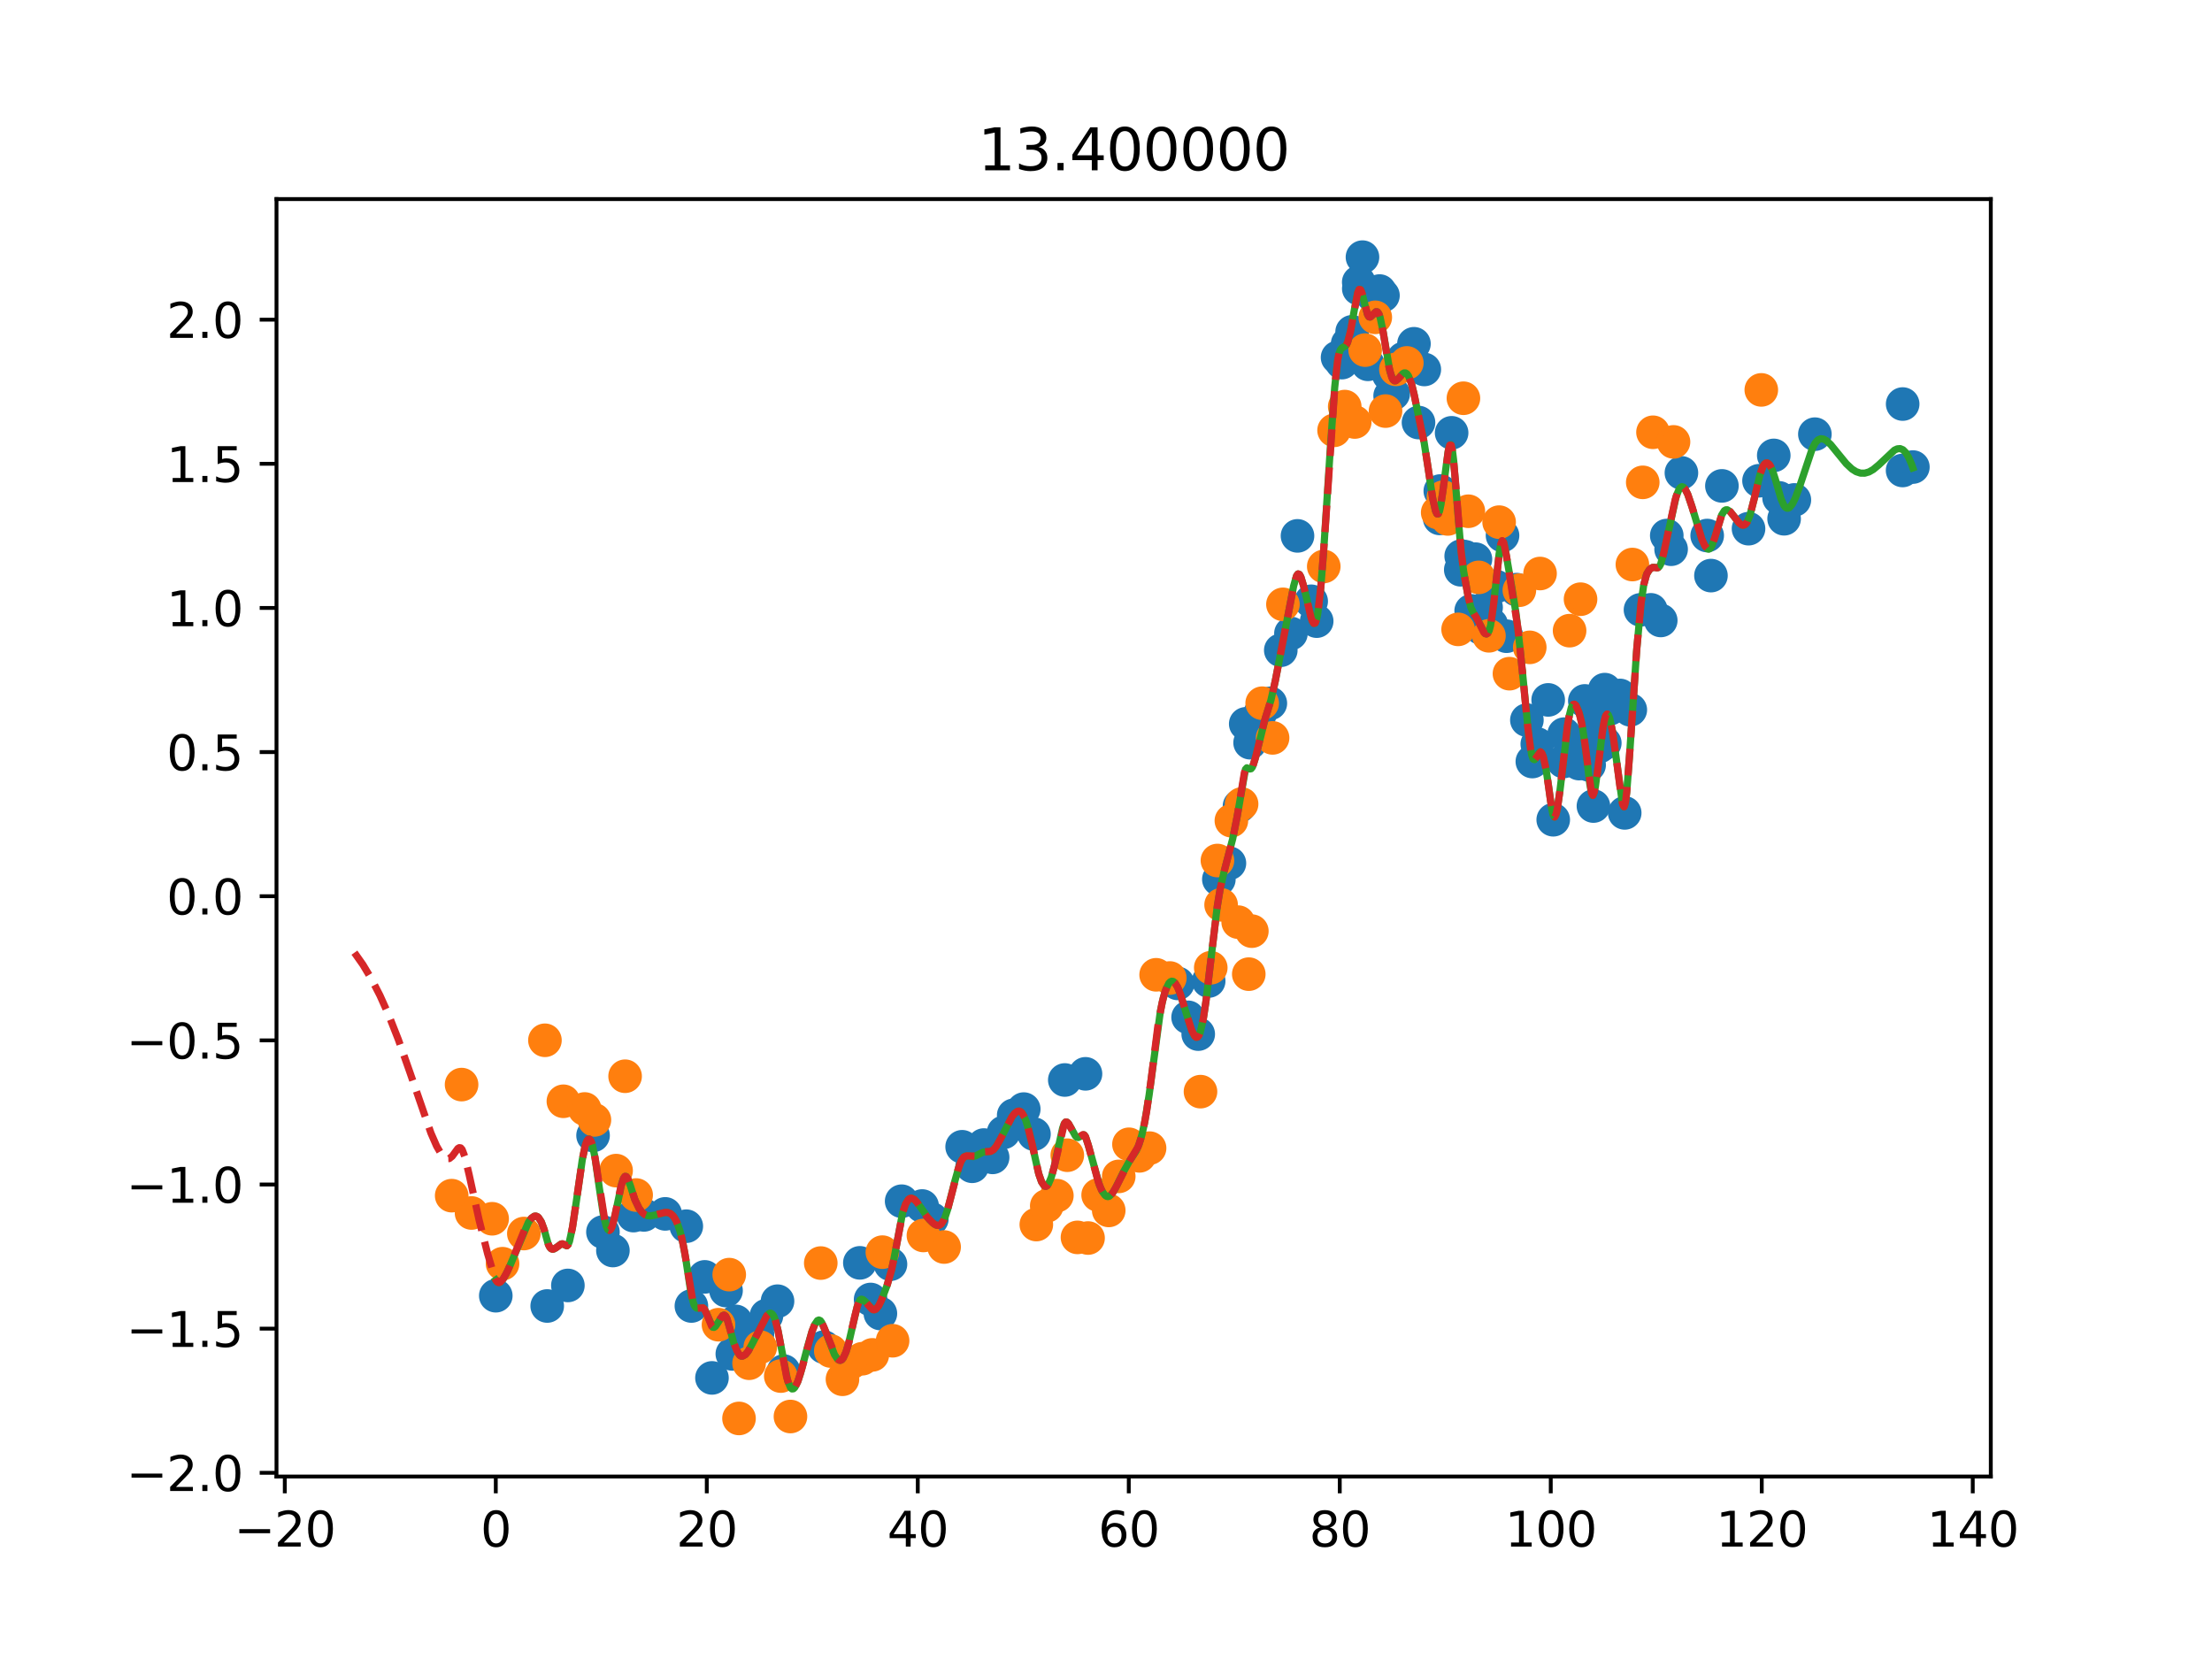 <?xml version="1.0" encoding="utf-8" standalone="no"?>
<!DOCTYPE svg PUBLIC "-//W3C//DTD SVG 1.1//EN"
  "http://www.w3.org/Graphics/SVG/1.1/DTD/svg11.dtd">
<svg height="345.6pt" version="1.1" viewBox="0 0 460.8 345.6" width="460.8pt" xmlns="http://www.w3.org/2000/svg" xmlns:xlink="http://www.w3.org/1999/xlink">
 <defs>
  <style type="text/css">*{stroke-linecap:butt;stroke-linejoin:round;}</style>
 </defs>
 <g id="figure_1">
  <g id="patch_1">
   <path d="M 0 345.6 
L 460.8 345.6 
L 460.8 0 
L 0 0 
z
" style="fill:#ffffff;"/>
  </g>
  <g id="axes_1">
   <g id="patch_2">
    <path d="M 57.6 307.584 
L 414.72 307.584 
L 414.72 41.472 
L 57.6 41.472 
z
" style="fill:#ffffff;"/>
   </g>
   <g id="matplotlib.axis_1">
    <g id="xtick_1">
     <g id="line2d_1">
      <defs>
       <path d="M 0 0 
L 0 3.5 
" id="m0709a2ff31" style="stroke:#000000;stroke-width:0.8;"/>
      </defs>
      <g>
       <use style="stroke:#000000;stroke-width:0.8;" x="59.328" xlink:href="#m0709a2ff31" y="307.584"/>
      </g>
     </g>
     <g id="text_1">
      <!-- −20 -->
      <g transform="translate(48.776 322.182)scale(0.1 -0.1)">
       <defs>
        <path d="M 678 2272 
L 4684 2272 
L 4684 1741 
L 678 1741 
L 678 2272 
z
" id="DejaVuSans-2212" transform="scale(0.016)"/>
        <path d="M 1228 531 
L 3431 531 
L 3431 0 
L 469 0 
L 469 531 
Q 828 903 1448 1529 
Q 2069 2156 2228 2338 
Q 2531 2678 2651 2914 
Q 2772 3150 2772 3378 
Q 2772 3750 2511 3984 
Q 2250 4219 1831 4219 
Q 1534 4219 1204 4116 
Q 875 4013 500 3803 
L 500 4441 
Q 881 4594 1212 4672 
Q 1544 4750 1819 4750 
Q 2544 4750 2975 4387 
Q 3406 4025 3406 3419 
Q 3406 3131 3298 2873 
Q 3191 2616 2906 2266 
Q 2828 2175 2409 1742 
Q 1991 1309 1228 531 
z
" id="DejaVuSans-32" transform="scale(0.016)"/>
        <path d="M 2034 4250 
Q 1547 4250 1301 3770 
Q 1056 3291 1056 2328 
Q 1056 1369 1301 889 
Q 1547 409 2034 409 
Q 2525 409 2770 889 
Q 3016 1369 3016 2328 
Q 3016 3291 2770 3770 
Q 2525 4250 2034 4250 
z
M 2034 4750 
Q 2819 4750 3233 4129 
Q 3647 3509 3647 2328 
Q 3647 1150 3233 529 
Q 2819 -91 2034 -91 
Q 1250 -91 836 529 
Q 422 1150 422 2328 
Q 422 3509 836 4129 
Q 1250 4750 2034 4750 
z
" id="DejaVuSans-30" transform="scale(0.016)"/>
       </defs>
       <use xlink:href="#DejaVuSans-2212"/>
       <use x="83.789" xlink:href="#DejaVuSans-32"/>
       <use x="147.412" xlink:href="#DejaVuSans-30"/>
      </g>
     </g>
    </g>
    <g id="xtick_2">
     <g id="line2d_2">
      <g>
       <use style="stroke:#000000;stroke-width:0.8;" x="103.282" xlink:href="#m0709a2ff31" y="307.584"/>
      </g>
     </g>
     <g id="text_2">
      <!-- 0 -->
      <g transform="translate(100.101 322.182)scale(0.1 -0.1)">
       <use xlink:href="#DejaVuSans-30"/>
      </g>
     </g>
    </g>
    <g id="xtick_3">
     <g id="line2d_3">
      <g>
       <use style="stroke:#000000;stroke-width:0.8;" x="147.236" xlink:href="#m0709a2ff31" y="307.584"/>
      </g>
     </g>
     <g id="text_3">
      <!-- 20 -->
      <g transform="translate(140.874 322.182)scale(0.1 -0.1)">
       <use xlink:href="#DejaVuSans-32"/>
       <use x="63.623" xlink:href="#DejaVuSans-30"/>
      </g>
     </g>
    </g>
    <g id="xtick_4">
     <g id="line2d_4">
      <g>
       <use style="stroke:#000000;stroke-width:0.8;" x="191.19" xlink:href="#m0709a2ff31" y="307.584"/>
      </g>
     </g>
     <g id="text_4">
      <!-- 40 -->
      <g transform="translate(184.828 322.182)scale(0.1 -0.1)">
       <defs>
        <path d="M 2419 4116 
L 825 1625 
L 2419 1625 
L 2419 4116 
z
M 2253 4666 
L 3047 4666 
L 3047 1625 
L 3713 1625 
L 3713 1100 
L 3047 1100 
L 3047 0 
L 2419 0 
L 2419 1100 
L 313 1100 
L 313 1709 
L 2253 4666 
z
" id="DejaVuSans-34" transform="scale(0.016)"/>
       </defs>
       <use xlink:href="#DejaVuSans-34"/>
       <use x="63.623" xlink:href="#DejaVuSans-30"/>
      </g>
     </g>
    </g>
    <g id="xtick_5">
     <g id="line2d_5">
      <g>
       <use style="stroke:#000000;stroke-width:0.8;" x="235.144" xlink:href="#m0709a2ff31" y="307.584"/>
      </g>
     </g>
     <g id="text_5">
      <!-- 60 -->
      <g transform="translate(228.782 322.182)scale(0.1 -0.1)">
       <defs>
        <path d="M 2113 2584 
Q 1688 2584 1439 2293 
Q 1191 2003 1191 1497 
Q 1191 994 1439 701 
Q 1688 409 2113 409 
Q 2538 409 2786 701 
Q 3034 994 3034 1497 
Q 3034 2003 2786 2293 
Q 2538 2584 2113 2584 
z
M 3366 4563 
L 3366 3988 
Q 3128 4100 2886 4159 
Q 2644 4219 2406 4219 
Q 1781 4219 1451 3797 
Q 1122 3375 1075 2522 
Q 1259 2794 1537 2939 
Q 1816 3084 2150 3084 
Q 2853 3084 3261 2657 
Q 3669 2231 3669 1497 
Q 3669 778 3244 343 
Q 2819 -91 2113 -91 
Q 1303 -91 875 529 
Q 447 1150 447 2328 
Q 447 3434 972 4092 
Q 1497 4750 2381 4750 
Q 2619 4750 2861 4703 
Q 3103 4656 3366 4563 
z
" id="DejaVuSans-36" transform="scale(0.016)"/>
       </defs>
       <use xlink:href="#DejaVuSans-36"/>
       <use x="63.623" xlink:href="#DejaVuSans-30"/>
      </g>
     </g>
    </g>
    <g id="xtick_6">
     <g id="line2d_6">
      <g>
       <use style="stroke:#000000;stroke-width:0.8;" x="279.098" xlink:href="#m0709a2ff31" y="307.584"/>
      </g>
     </g>
     <g id="text_6">
      <!-- 80 -->
      <g transform="translate(272.736 322.182)scale(0.1 -0.1)">
       <defs>
        <path d="M 2034 2216 
Q 1584 2216 1326 1975 
Q 1069 1734 1069 1313 
Q 1069 891 1326 650 
Q 1584 409 2034 409 
Q 2484 409 2743 651 
Q 3003 894 3003 1313 
Q 3003 1734 2745 1975 
Q 2488 2216 2034 2216 
z
M 1403 2484 
Q 997 2584 770 2862 
Q 544 3141 544 3541 
Q 544 4100 942 4425 
Q 1341 4750 2034 4750 
Q 2731 4750 3128 4425 
Q 3525 4100 3525 3541 
Q 3525 3141 3298 2862 
Q 3072 2584 2669 2484 
Q 3125 2378 3379 2068 
Q 3634 1759 3634 1313 
Q 3634 634 3220 271 
Q 2806 -91 2034 -91 
Q 1263 -91 848 271 
Q 434 634 434 1313 
Q 434 1759 690 2068 
Q 947 2378 1403 2484 
z
M 1172 3481 
Q 1172 3119 1398 2916 
Q 1625 2713 2034 2713 
Q 2441 2713 2670 2916 
Q 2900 3119 2900 3481 
Q 2900 3844 2670 4047 
Q 2441 4250 2034 4250 
Q 1625 4250 1398 4047 
Q 1172 3844 1172 3481 
z
" id="DejaVuSans-38" transform="scale(0.016)"/>
       </defs>
       <use xlink:href="#DejaVuSans-38"/>
       <use x="63.623" xlink:href="#DejaVuSans-30"/>
      </g>
     </g>
    </g>
    <g id="xtick_7">
     <g id="line2d_7">
      <g>
       <use style="stroke:#000000;stroke-width:0.8;" x="323.052" xlink:href="#m0709a2ff31" y="307.584"/>
      </g>
     </g>
     <g id="text_7">
      <!-- 100 -->
      <g transform="translate(313.509 322.182)scale(0.1 -0.1)">
       <defs>
        <path d="M 794 531 
L 1825 531 
L 1825 4091 
L 703 3866 
L 703 4441 
L 1819 4666 
L 2450 4666 
L 2450 531 
L 3481 531 
L 3481 0 
L 794 0 
L 794 531 
z
" id="DejaVuSans-31" transform="scale(0.016)"/>
       </defs>
       <use xlink:href="#DejaVuSans-31"/>
       <use x="63.623" xlink:href="#DejaVuSans-30"/>
       <use x="127.246" xlink:href="#DejaVuSans-30"/>
      </g>
     </g>
    </g>
    <g id="xtick_8">
     <g id="line2d_8">
      <g>
       <use style="stroke:#000000;stroke-width:0.8;" x="367.006" xlink:href="#m0709a2ff31" y="307.584"/>
      </g>
     </g>
     <g id="text_8">
      <!-- 120 -->
      <g transform="translate(357.463 322.182)scale(0.1 -0.1)">
       <use xlink:href="#DejaVuSans-31"/>
       <use x="63.623" xlink:href="#DejaVuSans-32"/>
       <use x="127.246" xlink:href="#DejaVuSans-30"/>
      </g>
     </g>
    </g>
    <g id="xtick_9">
     <g id="line2d_9">
      <g>
       <use style="stroke:#000000;stroke-width:0.8;" x="410.96" xlink:href="#m0709a2ff31" y="307.584"/>
      </g>
     </g>
     <g id="text_9">
      <!-- 140 -->
      <g transform="translate(401.417 322.182)scale(0.1 -0.1)">
       <use xlink:href="#DejaVuSans-31"/>
       <use x="63.623" xlink:href="#DejaVuSans-34"/>
       <use x="127.246" xlink:href="#DejaVuSans-30"/>
      </g>
     </g>
    </g>
   </g>
   <g id="matplotlib.axis_2">
    <g id="ytick_1">
     <g id="line2d_10">
      <defs>
       <path d="M 0 0 
L -3.5 0 
" id="mdc9ba83804" style="stroke:#000000;stroke-width:0.8;"/>
      </defs>
      <g>
       <use style="stroke:#000000;stroke-width:0.8;" x="57.6" xlink:href="#mdc9ba83804" y="306.81"/>
      </g>
     </g>
     <g id="text_10">
      <!-- −2.0 -->
      <g transform="translate(26.317 310.609)scale(0.1 -0.1)">
       <defs>
        <path d="M 684 794 
L 1344 794 
L 1344 0 
L 684 0 
L 684 794 
z
" id="DejaVuSans-2e" transform="scale(0.016)"/>
       </defs>
       <use xlink:href="#DejaVuSans-2212"/>
       <use x="83.789" xlink:href="#DejaVuSans-32"/>
       <use x="147.412" xlink:href="#DejaVuSans-2e"/>
       <use x="179.199" xlink:href="#DejaVuSans-30"/>
      </g>
     </g>
    </g>
    <g id="ytick_2">
     <g id="line2d_11">
      <g>
       <use style="stroke:#000000;stroke-width:0.8;" x="57.6" xlink:href="#mdc9ba83804" y="276.782"/>
      </g>
     </g>
     <g id="text_11">
      <!-- −1.5 -->
      <g transform="translate(26.317 280.581)scale(0.1 -0.1)">
       <defs>
        <path d="M 691 4666 
L 3169 4666 
L 3169 4134 
L 1269 4134 
L 1269 2991 
Q 1406 3038 1543 3061 
Q 1681 3084 1819 3084 
Q 2600 3084 3056 2656 
Q 3513 2228 3513 1497 
Q 3513 744 3044 326 
Q 2575 -91 1722 -91 
Q 1428 -91 1123 -41 
Q 819 9 494 109 
L 494 744 
Q 775 591 1075 516 
Q 1375 441 1709 441 
Q 2250 441 2565 725 
Q 2881 1009 2881 1497 
Q 2881 1984 2565 2268 
Q 2250 2553 1709 2553 
Q 1456 2553 1204 2497 
Q 953 2441 691 2322 
L 691 4666 
z
" id="DejaVuSans-35" transform="scale(0.016)"/>
       </defs>
       <use xlink:href="#DejaVuSans-2212"/>
       <use x="83.789" xlink:href="#DejaVuSans-31"/>
       <use x="147.412" xlink:href="#DejaVuSans-2e"/>
       <use x="179.199" xlink:href="#DejaVuSans-35"/>
      </g>
     </g>
    </g>
    <g id="ytick_3">
     <g id="line2d_12">
      <g>
       <use style="stroke:#000000;stroke-width:0.8;" x="57.6" xlink:href="#mdc9ba83804" y="246.755"/>
      </g>
     </g>
     <g id="text_12">
      <!-- −1.0 -->
      <g transform="translate(26.317 250.554)scale(0.1 -0.1)">
       <use xlink:href="#DejaVuSans-2212"/>
       <use x="83.789" xlink:href="#DejaVuSans-31"/>
       <use x="147.412" xlink:href="#DejaVuSans-2e"/>
       <use x="179.199" xlink:href="#DejaVuSans-30"/>
      </g>
     </g>
    </g>
    <g id="ytick_4">
     <g id="line2d_13">
      <g>
       <use style="stroke:#000000;stroke-width:0.8;" x="57.6" xlink:href="#mdc9ba83804" y="216.727"/>
      </g>
     </g>
     <g id="text_13">
      <!-- −0.5 -->
      <g transform="translate(26.317 220.526)scale(0.1 -0.1)">
       <use xlink:href="#DejaVuSans-2212"/>
       <use x="83.789" xlink:href="#DejaVuSans-30"/>
       <use x="147.412" xlink:href="#DejaVuSans-2e"/>
       <use x="179.199" xlink:href="#DejaVuSans-35"/>
      </g>
     </g>
    </g>
    <g id="ytick_5">
     <g id="line2d_14">
      <g>
       <use style="stroke:#000000;stroke-width:0.8;" x="57.6" xlink:href="#mdc9ba83804" y="186.7"/>
      </g>
     </g>
     <g id="text_14">
      <!-- 0.0 -->
      <g transform="translate(34.697 190.499)scale(0.1 -0.1)">
       <use xlink:href="#DejaVuSans-30"/>
       <use x="63.623" xlink:href="#DejaVuSans-2e"/>
       <use x="95.41" xlink:href="#DejaVuSans-30"/>
      </g>
     </g>
    </g>
    <g id="ytick_6">
     <g id="line2d_15">
      <g>
       <use style="stroke:#000000;stroke-width:0.8;" x="57.6" xlink:href="#mdc9ba83804" y="156.672"/>
      </g>
     </g>
     <g id="text_15">
      <!-- 0.5 -->
      <g transform="translate(34.697 160.472)scale(0.1 -0.1)">
       <use xlink:href="#DejaVuSans-30"/>
       <use x="63.623" xlink:href="#DejaVuSans-2e"/>
       <use x="95.41" xlink:href="#DejaVuSans-35"/>
      </g>
     </g>
    </g>
    <g id="ytick_7">
     <g id="line2d_16">
      <g>
       <use style="stroke:#000000;stroke-width:0.8;" x="57.6" xlink:href="#mdc9ba83804" y="126.645"/>
      </g>
     </g>
     <g id="text_16">
      <!-- 1.0 -->
      <g transform="translate(34.697 130.444)scale(0.1 -0.1)">
       <use xlink:href="#DejaVuSans-31"/>
       <use x="63.623" xlink:href="#DejaVuSans-2e"/>
       <use x="95.41" xlink:href="#DejaVuSans-30"/>
      </g>
     </g>
    </g>
    <g id="ytick_8">
     <g id="line2d_17">
      <g>
       <use style="stroke:#000000;stroke-width:0.8;" x="57.6" xlink:href="#mdc9ba83804" y="96.617"/>
      </g>
     </g>
     <g id="text_17">
      <!-- 1.5 -->
      <g transform="translate(34.697 100.417)scale(0.1 -0.1)">
       <use xlink:href="#DejaVuSans-31"/>
       <use x="63.623" xlink:href="#DejaVuSans-2e"/>
       <use x="95.41" xlink:href="#DejaVuSans-35"/>
      </g>
     </g>
    </g>
    <g id="ytick_9">
     <g id="line2d_18">
      <g>
       <use style="stroke:#000000;stroke-width:0.8;" x="57.6" xlink:href="#mdc9ba83804" y="66.59"/>
      </g>
     </g>
     <g id="text_18">
      <!-- 2.0 -->
      <g transform="translate(34.697 70.389)scale(0.1 -0.1)">
       <use xlink:href="#DejaVuSans-32"/>
       <use x="63.623" xlink:href="#DejaVuSans-2e"/>
       <use x="95.41" xlink:href="#DejaVuSans-30"/>
      </g>
     </g>
    </g>
   </g>
   <g id="line2d_19">
    <defs>
     <path d="M 0 3 
C 0.796 3 1.559 2.684 2.121 2.121 
C 2.684 1.559 3 0.796 3 0 
C 3 -0.796 2.684 -1.559 2.121 -2.121 
C 1.559 -2.684 0.796 -3 0 -3 
C -0.796 -3 -1.559 -2.684 -2.121 -2.121 
C -2.684 -1.559 -3 -0.796 -3 0 
C -3 0.796 -2.684 1.559 -2.121 2.121 
C -1.559 2.684 -0.796 3 0 3 
z
" id="m50508bbd1e" style="stroke:#1f77b4;"/>
    </defs>
    <g clip-path="url(#p29d67100c2)">
     <use style="fill:#1f77b4;stroke:#1f77b4;" x="103.282" xlink:href="#m50508bbd1e" y="269.922"/>
     <use style="fill:#1f77b4;stroke:#1f77b4;" x="113.994" xlink:href="#m50508bbd1e" y="272.062"/>
     <use style="fill:#1f77b4;stroke:#1f77b4;" x="118.3" xlink:href="#m50508bbd1e" y="267.782"/>
     <use style="fill:#1f77b4;stroke:#1f77b4;" x="123.545" xlink:href="#m50508bbd1e" y="236.538"/>
     <use style="fill:#1f77b4;stroke:#1f77b4;" x="125.604" xlink:href="#m50508bbd1e" y="256.654"/>
     <use style="fill:#1f77b4;stroke:#1f77b4;" x="127.68" xlink:href="#m50508bbd1e" y="260.506"/>
     <use style="fill:#1f77b4;stroke:#1f77b4;" x="131.969" xlink:href="#m50508bbd1e" y="253.23"/>
     <use style="fill:#1f77b4;stroke:#1f77b4;" x="134.139" xlink:href="#m50508bbd1e" y="253.087"/>
     <use style="fill:#1f77b4;stroke:#1f77b4;" x="138.576" xlink:href="#m50508bbd1e" y="252.873"/>
     <use style="fill:#1f77b4;stroke:#1f77b4;" x="142.968" xlink:href="#m50508bbd1e" y="255.441"/>
     <use style="fill:#1f77b4;stroke:#1f77b4;" x="144.031" xlink:href="#m50508bbd1e" y="272.062"/>
     <use style="fill:#1f77b4;stroke:#1f77b4;" x="146.814" xlink:href="#m50508bbd1e" y="265.998"/>
     <use style="fill:#1f77b4;stroke:#1f77b4;" x="148.316" xlink:href="#m50508bbd1e" y="287.042"/>
     <use style="fill:#1f77b4;stroke:#1f77b4;" x="151.247" xlink:href="#m50508bbd1e" y="268.852"/>
     <use style="fill:#1f77b4;stroke:#1f77b4;" x="152.558" xlink:href="#m50508bbd1e" y="282.048"/>
     <use style="fill:#1f77b4;stroke:#1f77b4;" x="153.278" xlink:href="#m50508bbd1e" y="275.272"/>
     <use style="fill:#1f77b4;stroke:#1f77b4;" x="154.679" xlink:href="#m50508bbd1e" y="282.048"/>
     <use style="fill:#1f77b4;stroke:#1f77b4;" x="156.864" xlink:href="#m50508bbd1e" y="279.195"/>
     <use style="fill:#1f77b4;stroke:#1f77b4;" x="157.792" xlink:href="#m50508bbd1e" y="277.84"/>
     <use style="fill:#1f77b4;stroke:#1f77b4;" x="159.671" xlink:href="#m50508bbd1e" y="274.059"/>
     <use style="fill:#1f77b4;stroke:#1f77b4;" x="161.972" xlink:href="#m50508bbd1e" y="271.063"/>
     <use style="fill:#1f77b4;stroke:#1f77b4;" x="163.249" xlink:href="#m50508bbd1e" y="285.615"/>
     <use style="fill:#1f77b4;stroke:#1f77b4;" x="171.647" xlink:href="#m50508bbd1e" y="280.622"/>
     <use style="fill:#1f77b4;stroke:#1f77b4;" x="179.124" xlink:href="#m50508bbd1e" y="263.074"/>
     <use style="fill:#1f77b4;stroke:#1f77b4;" x="181.363" xlink:href="#m50508bbd1e" y="270.706"/>
     <use style="fill:#1f77b4;stroke:#1f77b4;" x="183.4" xlink:href="#m50508bbd1e" y="273.631"/>
     <use style="fill:#1f77b4;stroke:#1f77b4;" x="185.502" xlink:href="#m50508bbd1e" y="263.359"/>
     <use style="fill:#1f77b4;stroke:#1f77b4;" x="187.829" xlink:href="#m50508bbd1e" y="250.234"/>
     <use style="fill:#1f77b4;stroke:#1f77b4;" x="192.099" xlink:href="#m50508bbd1e" y="251.232"/>
     <use style="fill:#1f77b4;stroke:#1f77b4;" x="194.117" xlink:href="#m50508bbd1e" y="253.943"/>
     <use style="fill:#1f77b4;stroke:#1f77b4;" x="200.43" xlink:href="#m50508bbd1e" y="238.892"/>
     <use style="fill:#1f77b4;stroke:#1f77b4;" x="202.519" xlink:href="#m50508bbd1e" y="242.958"/>
     <use style="fill:#1f77b4;stroke:#1f77b4;" x="204.951" xlink:href="#m50508bbd1e" y="238.535"/>
     <use style="fill:#1f77b4;stroke:#1f77b4;" x="206.781" xlink:href="#m50508bbd1e" y="241.103"/>
     <use style="fill:#1f77b4;stroke:#1f77b4;" x="209.071" xlink:href="#m50508bbd1e" y="235.896"/>
     <use style="fill:#1f77b4;stroke:#1f77b4;" x="211.173" xlink:href="#m50508bbd1e" y="232.329"/>
     <use style="fill:#1f77b4;stroke:#1f77b4;" x="213.266" xlink:href="#m50508bbd1e" y="231.045"/>
     <use style="fill:#1f77b4;stroke:#1f77b4;" x="215.393" xlink:href="#m50508bbd1e" y="236.252"/>
     <use style="fill:#1f77b4;stroke:#1f77b4;" x="221.816" xlink:href="#m50508bbd1e" y="224.982"/>
     <use style="fill:#1f77b4;stroke:#1f77b4;" x="226.127" xlink:href="#m50508bbd1e" y="223.698"/>
     <use style="fill:#1f77b4;stroke:#1f77b4;" x="245.336" xlink:href="#m50508bbd1e" y="204.866"/>
     <use style="fill:#1f77b4;stroke:#1f77b4;" x="247.504" xlink:href="#m50508bbd1e" y="211.928"/>
     <use style="fill:#1f77b4;stroke:#1f77b4;" x="249.612" xlink:href="#m50508bbd1e" y="215.423"/>
     <use style="fill:#1f77b4;stroke:#1f77b4;" x="251.789" xlink:href="#m50508bbd1e" y="204.366"/>
     <use style="fill:#1f77b4;stroke:#1f77b4;" x="253.91" xlink:href="#m50508bbd1e" y="183.18"/>
     <use style="fill:#1f77b4;stroke:#1f77b4;" x="256.11" xlink:href="#m50508bbd1e" y="179.828"/>
     <use style="fill:#1f77b4;stroke:#1f77b4;" x="258.214" xlink:href="#m50508bbd1e" y="167.915"/>
     <use style="fill:#1f77b4;stroke:#1f77b4;" x="259.508" xlink:href="#m50508bbd1e" y="150.795"/>
     <use style="fill:#1f77b4;stroke:#1f77b4;" x="260.418" xlink:href="#m50508bbd1e" y="154.718"/>
     <use style="fill:#1f77b4;stroke:#1f77b4;" x="262.503" xlink:href="#m50508bbd1e" y="148.655"/>
     <use style="fill:#1f77b4;stroke:#1f77b4;" x="264.635" xlink:href="#m50508bbd1e" y="146.515"/>
     <use style="fill:#1f77b4;stroke:#1f77b4;" x="266.811" xlink:href="#m50508bbd1e" y="135.459"/>
     <use style="fill:#1f77b4;stroke:#1f77b4;" x="268.926" xlink:href="#m50508bbd1e" y="131.963"/>
     <use style="fill:#1f77b4;stroke:#1f77b4;" x="270.293" xlink:href="#m50508bbd1e" y="111.633"/>
     <use style="fill:#1f77b4;stroke:#1f77b4;" x="273.142" xlink:href="#m50508bbd1e" y="125.258"/>
     <use style="fill:#1f77b4;stroke:#1f77b4;" x="274.291" xlink:href="#m50508bbd1e" y="129.395"/>
     <use style="fill:#1f77b4;stroke:#1f77b4;" x="278.64" xlink:href="#m50508bbd1e" y="74.469"/>
     <use style="fill:#1f77b4;stroke:#1f77b4;" x="279.535" xlink:href="#m50508bbd1e" y="75.539"/>
     <use style="fill:#1f77b4;stroke:#1f77b4;" x="280.739" xlink:href="#m50508bbd1e" y="71.615"/>
     <use style="fill:#1f77b4;stroke:#1f77b4;" x="281.673" xlink:href="#m50508bbd1e" y="69.119"/>
     <use style="fill:#1f77b4;stroke:#1f77b4;" x="283.053" xlink:href="#m50508bbd1e" y="58.775"/>
     <use style="fill:#1f77b4;stroke:#1f77b4;" x="283.062" xlink:href="#m50508bbd1e" y="60.131"/>
     <use style="fill:#1f77b4;stroke:#1f77b4;" x="283.829" xlink:href="#m50508bbd1e" y="53.568"/>
     <use style="fill:#1f77b4;stroke:#1f77b4;" x="284.96" xlink:href="#m50508bbd1e" y="75.895"/>
     <use style="fill:#1f77b4;stroke:#1f77b4;" x="285.969" xlink:href="#m50508bbd1e" y="61.557"/>
     <use style="fill:#1f77b4;stroke:#1f77b4;" x="287.231" xlink:href="#m50508bbd1e" y="60.915"/>
     <use style="fill:#1f77b4;stroke:#1f77b4;" x="287.389" xlink:href="#m50508bbd1e" y="60.63"/>
     <use style="fill:#1f77b4;stroke:#1f77b4;" x="288.096" xlink:href="#m50508bbd1e" y="61.557"/>
     <use style="fill:#1f77b4;stroke:#1f77b4;" x="289.309" xlink:href="#m50508bbd1e" y="78.035"/>
     <use style="fill:#1f77b4;stroke:#1f77b4;" x="289.592" xlink:href="#m50508bbd1e" y="82.458"/>
     <use style="fill:#1f77b4;stroke:#1f77b4;" x="290.232" xlink:href="#m50508bbd1e" y="82.03"/>
     <use style="fill:#1f77b4;stroke:#1f77b4;" x="292.383" xlink:href="#m50508bbd1e" y="74.683"/>
     <use style="fill:#1f77b4;stroke:#1f77b4;" x="294.552" xlink:href="#m50508bbd1e" y="71.615"/>
     <use style="fill:#1f77b4;stroke:#1f77b4;" x="295.501" xlink:href="#m50508bbd1e" y="88.022"/>
     <use style="fill:#1f77b4;stroke:#1f77b4;" x="296.709" xlink:href="#m50508bbd1e" y="76.965"/>
     <use style="fill:#1f77b4;stroke:#1f77b4;" x="299.914" xlink:href="#m50508bbd1e" y="107.995"/>
     <use style="fill:#1f77b4;stroke:#1f77b4;" x="300.043" xlink:href="#m50508bbd1e" y="102.289"/>
     <use style="fill:#1f77b4;stroke:#1f77b4;" x="302.399" xlink:href="#m50508bbd1e" y="90.162"/>
     <use style="fill:#1f77b4;stroke:#1f77b4;" x="304.306" xlink:href="#m50508bbd1e" y="118.695"/>
     <use style="fill:#1f77b4;stroke:#1f77b4;" x="304.392" xlink:href="#m50508bbd1e" y="115.842"/>
     <use style="fill:#1f77b4;stroke:#1f77b4;" x="305.212" xlink:href="#m50508bbd1e" y="115.985"/>
     <use style="fill:#1f77b4;stroke:#1f77b4;" x="306.47" xlink:href="#m50508bbd1e" y="127.255"/>
     <use style="fill:#1f77b4;stroke:#1f77b4;" x="307.363" xlink:href="#m50508bbd1e" y="116.484"/>
     <use style="fill:#1f77b4;stroke:#1f77b4;" x="308.505" xlink:href="#m50508bbd1e" y="130.822"/>
     <use style="fill:#1f77b4;stroke:#1f77b4;" x="309.581" xlink:href="#m50508bbd1e" y="126.542"/>
     <use style="fill:#1f77b4;stroke:#1f77b4;" x="310.669" xlink:href="#m50508bbd1e" y="130.109"/>
     <use style="fill:#1f77b4;stroke:#1f77b4;" x="311.661" xlink:href="#m50508bbd1e" y="122.191"/>
     <use style="fill:#1f77b4;stroke:#1f77b4;" x="313.004" xlink:href="#m50508bbd1e" y="111.562"/>
     <use style="fill:#1f77b4;stroke:#1f77b4;" x="313.833" xlink:href="#m50508bbd1e" y="132.534"/>
     <use style="fill:#1f77b4;stroke:#1f77b4;" x="315.946" xlink:href="#m50508bbd1e" y="122.833"/>
     <use style="fill:#1f77b4;stroke:#1f77b4;" x="318.078" xlink:href="#m50508bbd1e" y="150.01"/>
     <use style="fill:#1f77b4;stroke:#1f77b4;" x="319.217" xlink:href="#m50508bbd1e" y="158.642"/>
     <use style="fill:#1f77b4;stroke:#1f77b4;" x="320.246" xlink:href="#m50508bbd1e" y="155.004"/>
     <use style="fill:#1f77b4;stroke:#1f77b4;" x="322.515" xlink:href="#m50508bbd1e" y="145.802"/>
     <use style="fill:#1f77b4;stroke:#1f77b4;" x="323.567" xlink:href="#m50508bbd1e" y="170.768"/>
     <use style="fill:#1f77b4;stroke:#1f77b4;" x="325.688" xlink:href="#m50508bbd1e" y="158.642"/>
     <use style="fill:#1f77b4;stroke:#1f77b4;" x="325.837" xlink:href="#m50508bbd1e" y="152.935"/>
     <use style="fill:#1f77b4;stroke:#1f77b4;" x="328.948" xlink:href="#m50508bbd1e" y="159.07"/>
     <use style="fill:#1f77b4;stroke:#1f77b4;" x="330.15" xlink:href="#m50508bbd1e" y="146.016"/>
     <use style="fill:#1f77b4;stroke:#1f77b4;" x="330.187" xlink:href="#m50508bbd1e" y="155.075"/>
     <use style="fill:#1f77b4;stroke:#1f77b4;" x="331.044" xlink:href="#m50508bbd1e" y="159.355"/>
     <use style="fill:#1f77b4;stroke:#1f77b4;" x="331.943" xlink:href="#m50508bbd1e" y="167.915"/>
     <use style="fill:#1f77b4;stroke:#1f77b4;" x="332.136" xlink:href="#m50508bbd1e" y="152.222"/>
     <use style="fill:#1f77b4;stroke:#1f77b4;" x="333.201" xlink:href="#m50508bbd1e" y="155.503"/>
     <use style="fill:#1f77b4;stroke:#1f77b4;" x="334.3" xlink:href="#m50508bbd1e" y="143.662"/>
     <use style="fill:#1f77b4;stroke:#1f77b4;" x="334.309" xlink:href="#m50508bbd1e" y="154.79"/>
     <use style="fill:#1f77b4;stroke:#1f77b4;" x="335.333" xlink:href="#m50508bbd1e" y="147.656"/>
     <use style="fill:#1f77b4;stroke:#1f77b4;" x="337.477" xlink:href="#m50508bbd1e" y="144.874"/>
     <use style="fill:#1f77b4;stroke:#1f77b4;" x="338.456" xlink:href="#m50508bbd1e" y="169.342"/>
     <use style="fill:#1f77b4;stroke:#1f77b4;" x="339.622" xlink:href="#m50508bbd1e" y="147.87"/>
     <use style="fill:#1f77b4;stroke:#1f77b4;" x="341.745" xlink:href="#m50508bbd1e" y="127.041"/>
     <use style="fill:#1f77b4;stroke:#1f77b4;" x="343.896" xlink:href="#m50508bbd1e" y="127.041"/>
     <use style="fill:#1f77b4;stroke:#1f77b4;" x="345.963" xlink:href="#m50508bbd1e" y="129.253"/>
     <use style="fill:#1f77b4;stroke:#1f77b4;" x="347.219" xlink:href="#m50508bbd1e" y="111.562"/>
     <use style="fill:#1f77b4;stroke:#1f77b4;" x="348.123" xlink:href="#m50508bbd1e" y="114.415"/>
     <use style="fill:#1f77b4;stroke:#1f77b4;" x="350.27" xlink:href="#m50508bbd1e" y="98.508"/>
     <use style="fill:#1f77b4;stroke:#1f77b4;" x="355.639" xlink:href="#m50508bbd1e" y="111.562"/>
     <use style="fill:#1f77b4;stroke:#1f77b4;" x="356.423" xlink:href="#m50508bbd1e" y="119.908"/>
     <use style="fill:#1f77b4;stroke:#1f77b4;" x="358.705" xlink:href="#m50508bbd1e" y="101.219"/>
     <use style="fill:#1f77b4;stroke:#1f77b4;" x="364.251" xlink:href="#m50508bbd1e" y="110.135"/>
     <use style="fill:#1f77b4;stroke:#1f77b4;" x="366.437" xlink:href="#m50508bbd1e" y="100.149"/>
     <use style="fill:#1f77b4;stroke:#1f77b4;" x="369.507" xlink:href="#m50508bbd1e" y="94.87"/>
     <use style="fill:#1f77b4;stroke:#1f77b4;" x="370.614" xlink:href="#m50508bbd1e" y="103.715"/>
     <use style="fill:#1f77b4;stroke:#1f77b4;" x="371.664" xlink:href="#m50508bbd1e" y="108.067"/>
     <use style="fill:#1f77b4;stroke:#1f77b4;" x="373.798" xlink:href="#m50508bbd1e" y="104.143"/>
     <use style="fill:#1f77b4;stroke:#1f77b4;" x="378.072" xlink:href="#m50508bbd1e" y="90.447"/>
     <use style="fill:#1f77b4;stroke:#1f77b4;" x="396.345" xlink:href="#m50508bbd1e" y="98.009"/>
     <use style="fill:#1f77b4;stroke:#1f77b4;" x="396.36" xlink:href="#m50508bbd1e" y="84.17"/>
     <use style="fill:#1f77b4;stroke:#1f77b4;" x="398.487" xlink:href="#m50508bbd1e" y="97.295"/>
    </g>
   </g>
   <g id="line2d_20">
    <defs>
     <path d="M 0 3 
C 0.796 3 1.559 2.684 2.121 2.121 
C 2.684 1.559 3 0.796 3 0 
C 3 -0.796 2.684 -1.559 2.121 -2.121 
C 1.559 -2.684 0.796 -3 0 -3 
C -0.796 -3 -1.559 -2.684 -2.121 -2.121 
C -2.684 -1.559 -3 -0.796 -3 0 
C -3 0.796 -2.684 1.559 -2.121 2.121 
C -1.559 2.684 -0.796 3 0 3 
z
" id="m1a901a548c" style="stroke:#ff7f0e;"/>
    </defs>
    <g clip-path="url(#p29d67100c2)">
     <use style="fill:#ff7f0e;stroke:#ff7f0e;" x="94.096" xlink:href="#m1a901a548c" y="249.077"/>
     <use style="fill:#ff7f0e;stroke:#ff7f0e;" x="96.155" xlink:href="#m1a901a548c" y="225.939"/>
     <use style="fill:#ff7f0e;stroke:#ff7f0e;" x="98.231" xlink:href="#m1a901a548c" y="252.688"/>
     <use style="fill:#ff7f0e;stroke:#ff7f0e;" x="102.52" xlink:href="#m1a901a548c" y="253.892"/>
     <use style="fill:#ff7f0e;stroke:#ff7f0e;" x="104.69" xlink:href="#m1a901a548c" y="263.255"/>
     <use style="fill:#ff7f0e;stroke:#ff7f0e;" x="109.127" xlink:href="#m1a901a548c" y="256.968"/>
     <use style="fill:#ff7f0e;stroke:#ff7f0e;" x="113.519" xlink:href="#m1a901a548c" y="216.71"/>
     <use style="fill:#ff7f0e;stroke:#ff7f0e;" x="117.365" xlink:href="#m1a901a548c" y="229.416"/>
     <use style="fill:#ff7f0e;stroke:#ff7f0e;" x="121.797" xlink:href="#m1a901a548c" y="231.021"/>
     <use style="fill:#ff7f0e;stroke:#ff7f0e;" x="123.828" xlink:href="#m1a901a548c" y="233.295"/>
     <use style="fill:#ff7f0e;stroke:#ff7f0e;" x="128.343" xlink:href="#m1a901a548c" y="243.861"/>
     <use style="fill:#ff7f0e;stroke:#ff7f0e;" x="130.221" xlink:href="#m1a901a548c" y="224.2"/>
     <use style="fill:#ff7f0e;stroke:#ff7f0e;" x="132.522" xlink:href="#m1a901a548c" y="248.944"/>
     <use style="fill:#ff7f0e;stroke:#ff7f0e;" x="149.675" xlink:href="#m1a901a548c" y="275.961"/>
     <use style="fill:#ff7f0e;stroke:#ff7f0e;" x="151.914" xlink:href="#m1a901a548c" y="265.528"/>
     <use style="fill:#ff7f0e;stroke:#ff7f0e;" x="153.951" xlink:href="#m1a901a548c" y="295.488"/>
     <use style="fill:#ff7f0e;stroke:#ff7f0e;" x="156.053" xlink:href="#m1a901a548c" y="283.986"/>
     <use style="fill:#ff7f0e;stroke:#ff7f0e;" x="158.379" xlink:href="#m1a901a548c" y="280.642"/>
     <use style="fill:#ff7f0e;stroke:#ff7f0e;" x="162.649" xlink:href="#m1a901a548c" y="286.661"/>
     <use style="fill:#ff7f0e;stroke:#ff7f0e;" x="164.667" xlink:href="#m1a901a548c" y="295.087"/>
     <use style="fill:#ff7f0e;stroke:#ff7f0e;" x="170.981" xlink:href="#m1a901a548c" y="263.121"/>
     <use style="fill:#ff7f0e;stroke:#ff7f0e;" x="173.07" xlink:href="#m1a901a548c" y="281.444"/>
     <use style="fill:#ff7f0e;stroke:#ff7f0e;" x="175.502" xlink:href="#m1a901a548c" y="287.329"/>
     <use style="fill:#ff7f0e;stroke:#ff7f0e;" x="177.331" xlink:href="#m1a901a548c" y="283.852"/>
     <use style="fill:#ff7f0e;stroke:#ff7f0e;" x="179.622" xlink:href="#m1a901a548c" y="283.049"/>
     <use style="fill:#ff7f0e;stroke:#ff7f0e;" x="181.723" xlink:href="#m1a901a548c" y="282.247"/>
     <use style="fill:#ff7f0e;stroke:#ff7f0e;" x="183.816" xlink:href="#m1a901a548c" y="260.847"/>
     <use style="fill:#ff7f0e;stroke:#ff7f0e;" x="185.944" xlink:href="#m1a901a548c" y="279.304"/>
     <use style="fill:#ff7f0e;stroke:#ff7f0e;" x="192.367" xlink:href="#m1a901a548c" y="257.37"/>
     <use style="fill:#ff7f0e;stroke:#ff7f0e;" x="196.677" xlink:href="#m1a901a548c" y="259.777"/>
     <use style="fill:#ff7f0e;stroke:#ff7f0e;" x="215.886" xlink:href="#m1a901a548c" y="255.096"/>
     <use style="fill:#ff7f0e;stroke:#ff7f0e;" x="218.055" xlink:href="#m1a901a548c" y="251.217"/>
     <use style="fill:#ff7f0e;stroke:#ff7f0e;" x="220.163" xlink:href="#m1a901a548c" y="249.077"/>
     <use style="fill:#ff7f0e;stroke:#ff7f0e;" x="222.339" xlink:href="#m1a901a548c" y="240.651"/>
     <use style="fill:#ff7f0e;stroke:#ff7f0e;" x="224.46" xlink:href="#m1a901a548c" y="257.771"/>
     <use style="fill:#ff7f0e;stroke:#ff7f0e;" x="226.661" xlink:href="#m1a901a548c" y="257.905"/>
     <use style="fill:#ff7f0e;stroke:#ff7f0e;" x="228.765" xlink:href="#m1a901a548c" y="248.944"/>
     <use style="fill:#ff7f0e;stroke:#ff7f0e;" x="230.969" xlink:href="#m1a901a548c" y="252.153"/>
     <use style="fill:#ff7f0e;stroke:#ff7f0e;" x="233.054" xlink:href="#m1a901a548c" y="245.065"/>
     <use style="fill:#ff7f0e;stroke:#ff7f0e;" x="235.185" xlink:href="#m1a901a548c" y="238.377"/>
     <use style="fill:#ff7f0e;stroke:#ff7f0e;" x="237.362" xlink:href="#m1a901a548c" y="240.785"/>
     <use style="fill:#ff7f0e;stroke:#ff7f0e;" x="239.477" xlink:href="#m1a901a548c" y="239.18"/>
     <use style="fill:#ff7f0e;stroke:#ff7f0e;" x="240.844" xlink:href="#m1a901a548c" y="203.068"/>
     <use style="fill:#ff7f0e;stroke:#ff7f0e;" x="243.693" xlink:href="#m1a901a548c" y="203.737"/>
     <use style="fill:#ff7f0e;stroke:#ff7f0e;" x="250.086" xlink:href="#m1a901a548c" y="227.41"/>
     <use style="fill:#ff7f0e;stroke:#ff7f0e;" x="252.224" xlink:href="#m1a901a548c" y="201.597"/>
     <use style="fill:#ff7f0e;stroke:#ff7f0e;" x="253.613" xlink:href="#m1a901a548c" y="179.261"/>
     <use style="fill:#ff7f0e;stroke:#ff7f0e;" x="254.38" xlink:href="#m1a901a548c" y="188.489"/>
     <use style="fill:#ff7f0e;stroke:#ff7f0e;" x="256.52" xlink:href="#m1a901a548c" y="170.968"/>
     <use style="fill:#ff7f0e;stroke:#ff7f0e;" x="257.94" xlink:href="#m1a901a548c" y="192.1"/>
     <use style="fill:#ff7f0e;stroke:#ff7f0e;" x="258.647" xlink:href="#m1a901a548c" y="167.491"/>
     <use style="fill:#ff7f0e;stroke:#ff7f0e;" x="260.143" xlink:href="#m1a901a548c" y="202.934"/>
     <use style="fill:#ff7f0e;stroke:#ff7f0e;" x="260.783" xlink:href="#m1a901a548c" y="193.973"/>
     <use style="fill:#ff7f0e;stroke:#ff7f0e;" x="262.934" xlink:href="#m1a901a548c" y="146.492"/>
     <use style="fill:#ff7f0e;stroke:#ff7f0e;" x="265.102" xlink:href="#m1a901a548c" y="153.715"/>
     <use style="fill:#ff7f0e;stroke:#ff7f0e;" x="267.26" xlink:href="#m1a901a548c" y="125.895"/>
     <use style="fill:#ff7f0e;stroke:#ff7f0e;" x="275.763" xlink:href="#m1a901a548c" y="118.004"/>
     <use style="fill:#ff7f0e;stroke:#ff7f0e;" x="277.914" xlink:href="#m1a901a548c" y="89.649"/>
     <use style="fill:#ff7f0e;stroke:#ff7f0e;" x="280.132" xlink:href="#m1a901a548c" y="84.7"/>
     <use style="fill:#ff7f0e;stroke:#ff7f0e;" x="282.212" xlink:href="#m1a901a548c" y="87.91"/>
     <use style="fill:#ff7f0e;stroke:#ff7f0e;" x="284.384" xlink:href="#m1a901a548c" y="72.931"/>
     <use style="fill:#ff7f0e;stroke:#ff7f0e;" x="286.497" xlink:href="#m1a901a548c" y="66.109"/>
     <use style="fill:#ff7f0e;stroke:#ff7f0e;" x="288.628" xlink:href="#m1a901a548c" y="85.637"/>
     <use style="fill:#ff7f0e;stroke:#ff7f0e;" x="290.797" xlink:href="#m1a901a548c" y="76.943"/>
     <use style="fill:#ff7f0e;stroke:#ff7f0e;" x="293.065" xlink:href="#m1a901a548c" y="75.606"/>
     <use style="fill:#ff7f0e;stroke:#ff7f0e;" x="299.499" xlink:href="#m1a901a548c" y="106.769"/>
     <use style="fill:#ff7f0e;stroke:#ff7f0e;" x="300.701" xlink:href="#m1a901a548c" y="103.559"/>
     <use style="fill:#ff7f0e;stroke:#ff7f0e;" x="301.594" xlink:href="#m1a901a548c" y="108.106"/>
     <use style="fill:#ff7f0e;stroke:#ff7f0e;" x="303.752" xlink:href="#m1a901a548c" y="131.111"/>
     <use style="fill:#ff7f0e;stroke:#ff7f0e;" x="304.859" xlink:href="#m1a901a548c" y="82.962"/>
     <use style="fill:#ff7f0e;stroke:#ff7f0e;" x="305.884" xlink:href="#m1a901a548c" y="106.501"/>
     <use style="fill:#ff7f0e;stroke:#ff7f0e;" x="308.028" xlink:href="#m1a901a548c" y="120.278"/>
     <use style="fill:#ff7f0e;stroke:#ff7f0e;" x="310.173" xlink:href="#m1a901a548c" y="132.449"/>
     <use style="fill:#ff7f0e;stroke:#ff7f0e;" x="312.296" xlink:href="#m1a901a548c" y="108.775"/>
     <use style="fill:#ff7f0e;stroke:#ff7f0e;" x="314.447" xlink:href="#m1a901a548c" y="140.34"/>
     <use style="fill:#ff7f0e;stroke:#ff7f0e;" x="316.514" xlink:href="#m1a901a548c" y="122.952"/>
     <use style="fill:#ff7f0e;stroke:#ff7f0e;" x="318.674" xlink:href="#m1a901a548c" y="134.856"/>
     <use style="fill:#ff7f0e;stroke:#ff7f0e;" x="320.821" xlink:href="#m1a901a548c" y="119.475"/>
     <use style="fill:#ff7f0e;stroke:#ff7f0e;" x="326.974" xlink:href="#m1a901a548c" y="131.379"/>
     <use style="fill:#ff7f0e;stroke:#ff7f0e;" x="329.255" xlink:href="#m1a901a548c" y="124.825"/>
     <use style="fill:#ff7f0e;stroke:#ff7f0e;" x="340.057" xlink:href="#m1a901a548c" y="117.603"/>
     <use style="fill:#ff7f0e;stroke:#ff7f0e;" x="342.215" xlink:href="#m1a901a548c" y="100.483"/>
     <use style="fill:#ff7f0e;stroke:#ff7f0e;" x="344.349" xlink:href="#m1a901a548c" y="90.05"/>
     <use style="fill:#ff7f0e;stroke:#ff7f0e;" x="348.623" xlink:href="#m1a901a548c" y="92.057"/>
     <use style="fill:#ff7f0e;stroke:#ff7f0e;" x="366.911" xlink:href="#m1a901a548c" y="81.223"/>
    </g>
   </g>
   <g id="line2d_21">
    <path clip-path="url(#p29d67100c2)" d="M 103.282 266.648 
L 103.577 267.052 
L 103.872 267.193 
L 104.168 267.12 
L 104.758 266.518 
L 105.348 265.552 
L 106.234 263.665 
L 110.072 254.64 
L 110.662 253.826 
L 111.253 253.381 
L 111.548 253.324 
L 111.843 253.393 
L 112.138 253.598 
L 112.729 254.467 
L 113.319 256.026 
L 114.205 259.163 
L 114.5 259.768 
L 114.795 260.11 
L 115.09 260.237 
L 115.385 260.198 
L 115.976 259.813 
L 116.861 259.162 
L 117.157 259.109 
L 118.042 259.531 
L 118.337 259.302 
L 118.633 258.582 
L 119.223 255.893 
L 120.109 249.941 
L 121.289 241.671 
L 121.88 238.771 
L 122.175 237.875 
L 122.47 237.377 
L 122.766 237.283 
L 123.061 237.601 
L 123.356 238.341 
L 123.946 241.1 
L 124.832 247.349 
L 125.718 253.214 
L 126.308 255.518 
L 126.603 256.11 
L 126.898 256.325 
L 127.194 256.157 
L 127.489 255.599 
L 128.079 253.35 
L 129.555 246.396 
L 129.85 245.556 
L 130.146 245.094 
L 130.441 245.078 
L 130.736 245.466 
L 131.326 247.03 
L 132.212 249.79 
L 133.098 251.668 
L 133.688 252.481 
L 134.279 252.991 
L 134.869 253.241 
L 135.459 253.295 
L 136.345 253.143 
L 138.707 252.566 
L 139.297 252.637 
L 139.887 252.952 
L 140.478 253.621 
L 141.068 254.757 
L 141.659 256.475 
L 142.249 258.895 
L 142.839 262.145 
L 144.02 269.914 
L 144.611 271.915 
L 144.906 272.346 
L 145.201 272.519 
L 145.792 272.449 
L 146.382 272.413 
L 146.677 272.627 
L 146.972 273.107 
L 148.448 276.476 
L 148.744 276.519 
L 149.039 276.309 
L 149.629 275.432 
L 150.515 274.092 
L 150.81 273.95 
L 151.105 274.094 
L 151.4 274.598 
L 151.991 276.557 
L 152.876 279.85 
L 153.762 281.885 
L 154.057 282.296 
L 154.352 282.49 
L 154.648 282.514 
L 155.238 282.214 
L 155.829 281.527 
L 156.714 279.93 
L 159.666 274.178 
L 160.257 273.602 
L 160.552 273.558 
L 160.847 273.716 
L 161.142 274.105 
L 161.437 274.757 
L 162.028 276.973 
L 164.094 287.692 
L 164.685 289.086 
L 164.98 289.337 
L 165.275 289.309 
L 165.57 289.037 
L 166.161 287.886 
L 166.751 286.13 
L 168.227 280.569 
L 169.113 277.485 
L 169.703 275.959 
L 170.294 275.096 
L 170.589 274.979 
L 170.884 275.106 
L 171.179 275.5 
L 171.77 276.845 
L 173.836 282.183 
L 174.426 283.073 
L 174.722 283.315 
L 175.017 283.395 
L 175.312 283.291 
L 175.607 282.981 
L 176.198 281.748 
L 176.788 279.829 
L 177.674 276.009 
L 178.559 272.228 
L 179.15 270.818 
L 179.445 270.648 
L 179.74 270.715 
L 180.331 271.194 
L 181.807 272.805 
L 182.102 272.863 
L 182.397 272.765 
L 182.987 272.131 
L 183.578 270.959 
L 184.759 267.86 
L 185.644 264.892 
L 186.235 262.198 
L 188.006 252.768 
L 188.596 250.941 
L 189.187 249.933 
L 189.482 249.69 
L 189.777 249.595 
L 190.072 249.633 
L 190.663 250.034 
L 191.253 250.753 
L 193.615 254.093 
L 194.5 254.908 
L 195.091 255.241 
L 195.681 255.243 
L 195.976 255.072 
L 196.272 254.758 
L 196.862 253.618 
L 197.452 251.81 
L 198.928 245.996 
L 199.814 242.892 
L 200.405 241.506 
L 200.995 240.88 
L 201.585 240.796 
L 202.766 240.946 
L 203.357 240.735 
L 204.833 239.997 
L 205.718 239.925 
L 206.309 239.87 
L 206.899 239.563 
L 207.489 238.882 
L 208.375 237.357 
L 210.737 232.762 
L 211.327 231.979 
L 211.918 231.525 
L 212.213 231.46 
L 212.508 231.524 
L 212.803 231.733 
L 213.098 232.106 
L 213.689 233.39 
L 214.279 235.319 
L 215.165 239.084 
L 216.346 244.387 
L 216.936 246.119 
L 217.526 247.031 
L 217.822 247.149 
L 218.117 247.024 
L 218.412 246.651 
L 219.002 245.25 
L 219.593 243.128 
L 220.478 238.978 
L 221.364 235.01 
L 221.659 234.18 
L 221.954 233.764 
L 222.25 233.75 
L 222.545 234.012 
L 223.135 235.009 
L 224.021 236.628 
L 224.316 236.917 
L 224.611 236.967 
L 225.792 236.384 
L 226.087 236.7 
L 226.678 238.431 
L 229.039 246.913 
L 229.63 248.219 
L 230.22 249.017 
L 230.515 249.216 
L 230.811 249.276 
L 231.106 249.192 
L 231.696 248.632 
L 232.287 247.69 
L 234.058 244.083 
L 235.239 241.972 
L 236.715 239.708 
L 237.305 238.324 
L 237.896 236.336 
L 238.486 233.651 
L 239.372 228.167 
L 241.733 210.617 
L 242.324 207.905 
L 242.914 205.984 
L 243.504 204.823 
L 243.8 204.521 
L 244.095 204.399 
L 244.39 204.449 
L 244.685 204.664 
L 245.276 205.557 
L 245.866 207.006 
L 247.047 210.856 
L 248.228 214.589 
L 248.818 215.77 
L 249.113 216.052 
L 249.409 216.073 
L 249.704 215.79 
L 249.999 215.156 
L 250.589 212.696 
L 251.18 208.904 
L 252.361 199.001 
L 253.541 189.102 
L 254.132 185.444 
L 255.017 181.529 
L 256.789 174.757 
L 257.674 170.355 
L 259.446 160.273 
L 259.741 159.947 
L 260.331 160.192 
L 260.626 160.143 
L 260.922 159.763 
L 261.512 157.948 
L 263.578 149.656 
L 264.759 145.857 
L 265.645 141.95 
L 269.483 122.092 
L 270.073 120.018 
L 270.368 119.578 
L 270.663 119.634 
L 270.959 120.112 
L 271.549 122.001 
L 273.32 129.258 
L 273.615 129.812 
L 273.911 129.868 
L 274.206 129.277 
L 274.501 127.903 
L 275.091 122.946 
L 275.682 115.699 
L 277.158 92.938 
L 278.044 80.69 
L 278.634 75.209 
L 278.929 73.7 
L 279.224 72.882 
L 279.52 72.513 
L 280.405 71.959 
L 280.7 71.401 
L 281.291 69.229 
L 282.176 64.319 
L 282.767 61.235 
L 283.062 60.387 
L 283.357 60.28 
L 283.652 60.815 
L 284.243 63.102 
L 284.833 65.393 
L 285.128 65.957 
L 285.424 66.058 
L 285.719 65.855 
L 286.604 64.953 
L 286.9 64.952 
L 287.195 65.285 
L 287.49 66.053 
L 288.08 68.83 
L 289.557 77.436 
L 290.147 79.031 
L 290.442 79.316 
L 290.737 79.332 
L 291.328 78.858 
L 292.213 77.846 
L 292.509 77.681 
L 292.804 77.687 
L 293.099 77.884 
L 293.394 78.287 
L 293.985 79.74 
L 294.575 82.106 
L 296.051 89.341 
L 296.641 91.995 
L 297.527 97.641 
L 298.413 103.575 
L 299.003 106.305 
L 299.298 106.988 
L 299.593 107.073 
L 299.889 106.45 
L 300.184 105.058 
L 300.774 100.765 
L 301.66 94.134 
L 301.955 92.885 
L 302.25 92.635 
L 302.546 93.716 
L 302.841 96.107 
L 303.726 107.272 
L 304.317 114.319 
L 304.907 119.034 
L 305.793 124.029 
L 306.383 126.489 
L 306.974 127.756 
L 307.564 128.64 
L 309.335 131.965 
L 309.63 132.07 
L 309.926 131.914 
L 310.221 131.366 
L 310.516 130.289 
L 311.106 126.203 
L 312.287 115.425 
L 312.583 113.637 
L 312.878 112.697 
L 313.173 112.813 
L 313.468 113.863 
L 314.944 122.358 
L 315.83 127.877 
L 316.715 135.6 
L 318.487 153.433 
L 319.077 157.253 
L 319.372 158.125 
L 319.667 158.253 
L 319.963 157.901 
L 320.553 156.831 
L 320.848 156.602 
L 321.143 156.82 
L 321.439 157.48 
L 322.029 159.998 
L 322.62 163.903 
L 323.21 168.214 
L 323.505 169.674 
L 323.8 170.208 
L 324.096 169.817 
L 324.391 168.654 
L 324.981 164.613 
L 326.752 149.744 
L 327.343 147.347 
L 327.638 146.824 
L 327.933 146.685 
L 328.228 146.881 
L 328.524 147.363 
L 329.114 149.009 
L 329.704 151.762 
L 330.295 155.974 
L 331.18 163.259 
L 331.476 164.921 
L 331.771 165.681 
L 332.066 165.225 
L 332.361 163.769 
L 332.952 159.371 
L 333.837 152.218 
L 334.428 149.275 
L 334.723 148.773 
L 335.018 148.889 
L 335.313 149.564 
L 335.904 152.33 
L 336.789 158.691 
L 337.97 167.292 
L 338.265 168.072 
L 338.561 167.432 
L 338.856 165.234 
L 339.446 157.657 
L 340.922 135.772 
L 341.808 126.117 
L 342.398 121.955 
L 342.989 119.694 
L 343.579 118.68 
L 344.169 118.239 
L 344.465 118.172 
L 345.35 118.268 
L 345.646 118.054 
L 345.941 117.54 
L 346.531 115.445 
L 349.188 103.365 
L 349.778 101.931 
L 350.074 101.539 
L 350.369 101.384 
L 350.664 101.468 
L 350.959 101.763 
L 351.55 102.875 
L 352.435 105.449 
L 354.502 112.278 
L 355.092 113.61 
L 355.683 114.332 
L 355.978 114.403 
L 356.273 114.235 
L 356.568 113.795 
L 357.159 112.207 
L 358.635 107.325 
L 359.225 106.378 
L 359.52 106.206 
L 359.815 106.197 
L 360.406 106.558 
L 361.291 107.656 
L 362.177 108.825 
L 362.767 109.322 
L 363.063 109.415 
L 363.358 109.373 
L 363.653 109.17 
L 363.948 108.783 
L 364.539 107.366 
L 365.424 103.963 
L 366.605 98.997 
L 367.196 97.276 
L 367.491 96.77 
L 367.786 96.489 
L 368.081 96.421 
L 368.376 96.553 
L 368.672 96.876 
L 369.262 98.06 
L 369.852 99.894 
L 371.033 103.952 
L 371.624 105.289 
L 371.919 105.671 
L 372.214 105.858 
L 372.509 105.867 
L 372.804 105.715 
L 373.395 104.988 
L 373.985 103.8 
L 374.871 101.411 
L 377.528 93.454 
L 378.118 92.313 
L 378.709 91.648 
L 379.299 91.396 
L 379.889 91.47 
L 380.48 91.796 
L 381.365 92.616 
L 382.841 94.429 
L 384.613 96.597 
L 385.793 97.704 
L 386.679 98.263 
L 387.565 98.556 
L 388.45 98.571 
L 389.336 98.315 
L 390.222 97.812 
L 391.402 96.829 
L 394.65 93.776 
L 395.24 93.506 
L 395.83 93.454 
L 396.421 93.692 
L 397.011 94.299 
L 397.602 95.288 
L 398.192 96.652 
L 398.487 97.475 
L 398.487 97.475 
" style="fill:none;stroke:#2ca02c;stroke-linecap:square;stroke-width:1.5;"/>
   </g>
   <g id="line2d_22">
    <path clip-path="url(#p29d67100c2)" d="M 73.833 198.453 
L 75.604 200.964 
L 77.375 203.921 
L 79.146 207.363 
L 80.918 211.315 
L 82.984 216.56 
L 85.346 223.257 
L 89.774 236.046 
L 90.955 238.75 
L 91.84 240.283 
L 92.431 240.982 
L 93.021 241.358 
L 93.611 241.344 
L 94.202 240.868 
L 95.383 239.256 
L 95.678 239.08 
L 95.973 239.129 
L 96.268 239.47 
L 96.859 241.026 
L 97.744 244.774 
L 99.811 254.181 
L 101.582 261.176 
L 103.058 266.147 
L 103.353 266.772 
L 103.648 267.109 
L 103.944 267.193 
L 104.239 267.075 
L 104.829 266.417 
L 105.715 264.823 
L 106.896 262.045 
L 109.257 256.209 
L 110.143 254.525 
L 110.733 253.751 
L 111.324 253.357 
L 111.619 253.329 
L 111.914 253.43 
L 112.209 253.67 
L 112.8 254.616 
L 113.39 256.267 
L 114.276 259.336 
L 114.571 259.873 
L 114.866 260.158 
L 115.161 260.241 
L 115.752 259.991 
L 116.933 259.137 
L 117.228 259.118 
L 118.114 259.515 
L 118.409 259.173 
L 118.704 258.338 
L 119.294 255.48 
L 120.18 249.415 
L 121.361 241.254 
L 121.951 238.518 
L 122.246 237.718 
L 122.542 237.317 
L 122.837 237.322 
L 123.132 237.741 
L 123.427 238.584 
L 124.018 241.538 
L 126.084 254.819 
L 126.379 255.695 
L 126.674 256.197 
L 126.97 256.319 
L 127.265 256.058 
L 127.56 255.405 
L 128.151 253.004 
L 129.331 247.233 
L 129.922 245.407 
L 130.217 245.048 
L 130.512 245.139 
L 130.807 245.609 
L 131.398 247.259 
L 132.283 249.975 
L 133.169 251.783 
L 133.759 252.558 
L 134.35 253.034 
L 134.94 253.257 
L 135.826 253.258 
L 137.007 252.941 
L 138.483 252.579 
L 139.073 252.587 
L 139.664 252.797 
L 140.254 253.319 
L 140.844 254.264 
L 141.435 255.748 
L 142.025 257.887 
L 142.616 260.807 
L 144.387 271.36 
L 144.682 272.048 
L 144.977 272.408 
L 145.272 272.532 
L 146.453 272.444 
L 146.748 272.716 
L 147.339 274.021 
L 148.224 276.229 
L 148.52 276.513 
L 148.815 276.488 
L 149.11 276.229 
L 149.996 274.79 
L 150.586 274.036 
L 150.881 273.956 
L 151.177 274.18 
L 151.472 274.775 
L 152.062 276.849 
L 152.653 279.171 
L 153.538 281.447 
L 154.129 282.362 
L 154.424 282.509 
L 154.719 282.5 
L 155.309 282.151 
L 155.9 281.42 
L 156.785 279.788 
L 159.737 274.08 
L 160.328 273.574 
L 160.623 273.576 
L 160.918 273.787 
L 161.214 274.238 
L 161.509 274.958 
L 162.099 277.33 
L 163.87 286.882 
L 164.461 288.693 
L 164.756 289.174 
L 165.051 289.354 
L 165.346 289.264 
L 165.642 288.938 
L 166.232 287.701 
L 167.118 284.837 
L 169.184 277.272 
L 169.774 275.816 
L 170.365 275.047 
L 170.66 274.986 
L 170.955 275.177 
L 171.546 276.28 
L 174.203 282.794 
L 174.793 283.35 
L 175.088 283.387 
L 175.383 283.236 
L 175.679 282.874 
L 176.269 281.55 
L 176.859 279.559 
L 178.04 274.318 
L 178.631 271.991 
L 178.926 271.191 
L 179.221 270.746 
L 179.516 270.649 
L 180.107 270.971 
L 180.992 271.994 
L 181.583 272.653 
L 181.878 272.834 
L 182.173 272.854 
L 182.468 272.719 
L 183.059 272.017 
L 183.649 270.787 
L 184.83 267.649 
L 185.716 264.61 
L 186.306 261.82 
L 188.077 252.499 
L 188.668 250.778 
L 189.258 249.86 
L 189.553 249.654 
L 189.848 249.593 
L 190.439 249.837 
L 191.029 250.451 
L 192.21 252.248 
L 193.096 253.503 
L 194.276 254.726 
L 194.867 255.145 
L 195.457 255.291 
L 195.753 255.214 
L 196.048 255.01 
L 196.638 254.138 
L 197.229 252.56 
L 198.114 249.291 
L 199.59 243.585 
L 200.181 241.946 
L 200.771 241.036 
L 201.361 240.785 
L 203.133 240.836 
L 205.199 239.933 
L 206.38 239.85 
L 206.97 239.499 
L 207.561 238.778 
L 208.446 237.217 
L 210.808 232.653 
L 211.398 231.904 
L 211.989 231.498 
L 212.284 231.463 
L 212.579 231.56 
L 212.874 231.808 
L 213.465 232.819 
L 214.055 234.521 
L 214.941 238.056 
L 216.417 244.636 
L 217.007 246.274 
L 217.598 247.081 
L 217.893 247.142 
L 218.188 246.956 
L 218.483 246.526 
L 219.074 245.028 
L 219.664 242.831 
L 221.731 234.038 
L 222.026 233.728 
L 222.321 233.793 
L 222.616 234.105 
L 223.502 235.744 
L 224.092 236.716 
L 224.387 236.953 
L 224.683 236.943 
L 225.568 236.363 
L 225.863 236.426 
L 226.159 236.838 
L 226.749 238.692 
L 228.816 246.289 
L 229.406 247.782 
L 229.996 248.776 
L 230.587 249.243 
L 230.882 249.269 
L 231.177 249.15 
L 231.768 248.535 
L 232.653 246.985 
L 235.015 242.325 
L 237.081 238.909 
L 237.672 237.169 
L 238.262 234.756 
L 238.852 231.605 
L 239.738 225.342 
L 241.214 213.688 
L 242.1 208.839 
L 242.69 206.622 
L 243.281 205.176 
L 243.871 204.475 
L 244.166 204.396 
L 244.461 204.487 
L 244.757 204.74 
L 245.347 205.705 
L 245.937 207.211 
L 247.118 211.102 
L 248.299 214.768 
L 248.889 215.86 
L 249.185 216.083 
L 249.48 216.034 
L 249.775 215.672 
L 250.07 214.944 
L 250.661 212.3 
L 251.251 208.376 
L 252.432 198.361 
L 253.613 188.599 
L 254.203 185.075 
L 255.089 181.259 
L 256.86 174.442 
L 257.746 169.943 
L 259.222 160.976 
L 259.517 160.133 
L 259.812 159.949 
L 260.402 160.201 
L 260.698 160.088 
L 260.993 159.611 
L 261.583 157.661 
L 263.355 150.364 
L 264.831 145.591 
L 265.716 141.585 
L 269.554 121.781 
L 270.144 119.867 
L 270.439 119.548 
L 270.735 119.714 
L 271.03 120.282 
L 271.62 122.289 
L 273.096 128.597 
L 273.392 129.429 
L 273.687 129.876 
L 273.982 129.79 
L 274.277 129.021 
L 274.572 127.452 
L 275.163 122.177 
L 276.048 110.387 
L 278.115 79.878 
L 278.705 74.769 
L 279 73.449 
L 279.296 72.76 
L 279.591 72.465 
L 280.181 72.191 
L 280.476 71.853 
L 280.772 71.213 
L 281.362 68.886 
L 282.838 60.969 
L 283.133 60.293 
L 283.428 60.357 
L 283.724 61.022 
L 284.905 65.577 
L 285.2 66.018 
L 285.495 66.031 
L 286.085 65.425 
L 286.676 64.928 
L 286.971 64.998 
L 287.266 65.428 
L 287.561 66.307 
L 288.152 69.254 
L 289.333 76.44 
L 289.923 78.597 
L 290.218 79.129 
L 290.513 79.341 
L 290.809 79.305 
L 291.399 78.775 
L 292.285 77.792 
L 292.58 77.666 
L 292.875 77.717 
L 293.17 77.962 
L 293.465 78.416 
L 294.056 79.976 
L 294.646 82.456 
L 296.122 89.636 
L 296.713 92.373 
L 297.598 98.145 
L 298.484 103.98 
L 299.074 106.519 
L 299.37 107.067 
L 299.665 106.991 
L 299.96 106.181 
L 300.55 102.547 
L 301.731 93.76 
L 302.026 92.72 
L 302.322 92.763 
L 302.617 94.187 
L 303.207 100.322 
L 304.388 115.014 
L 304.978 119.495 
L 305.864 124.371 
L 306.455 126.708 
L 307.045 127.856 
L 307.635 128.774 
L 309.111 131.75 
L 309.407 132.01 
L 309.702 132.061 
L 309.997 131.823 
L 310.292 131.16 
L 310.587 129.934 
L 311.178 125.569 
L 312.359 114.927 
L 312.654 113.323 
L 312.949 112.623 
L 313.244 112.995 
L 313.835 115.881 
L 316.196 130.762 
L 317.082 139.406 
L 318.263 151.515 
L 318.853 156.068 
L 319.148 157.541 
L 319.444 158.214 
L 319.739 158.201 
L 320.92 156.612 
L 321.215 156.94 
L 321.51 157.702 
L 322.1 160.4 
L 322.986 166.693 
L 323.576 169.896 
L 323.872 170.193 
L 324.167 169.601 
L 324.462 168.275 
L 325.052 164.014 
L 326.528 151.138 
L 327.119 148.032 
L 327.414 147.183 
L 327.709 146.757 
L 328.005 146.703 
L 328.3 146.973 
L 328.89 148.291 
L 329.481 150.549 
L 330.071 154.204 
L 331.547 165.199 
L 331.842 165.692 
L 332.137 164.938 
L 332.728 161.196 
L 333.909 151.745 
L 334.204 150.102 
L 334.499 149.094 
L 334.794 148.747 
L 335.089 149.003 
L 335.385 149.805 
L 335.975 152.766 
L 336.861 159.258 
L 337.746 166.044 
L 338.041 167.585 
L 338.337 168.065 
L 338.632 167.032 
L 338.927 164.509 
L 339.518 156.572 
L 340.994 134.868 
L 341.879 125.506 
L 342.47 121.592 
L 343.06 119.519 
L 343.65 118.608 
L 344.241 118.21 
L 344.831 118.24 
L 345.126 118.296 
L 345.422 118.238 
L 345.717 117.961 
L 346.012 117.359 
L 346.602 115.121 
L 348.964 104.114 
L 349.554 102.378 
L 350.145 101.479 
L 350.44 101.384 
L 350.735 101.521 
L 351.031 101.863 
L 351.621 103.048 
L 352.507 105.686 
L 354.573 112.465 
L 355.163 113.733 
L 355.754 114.369 
L 356.049 114.386 
L 356.344 114.155 
L 356.639 113.647 
L 357.23 111.972 
L 358.706 107.162 
L 359.296 106.32 
L 359.591 106.19 
L 359.887 106.216 
L 360.477 106.628 
L 361.363 107.756 
L 362.248 108.902 
L 362.839 109.356 
L 363.134 109.418 
L 363.429 109.339 
L 363.724 109.094 
L 364.02 108.659 
L 364.61 107.138 
L 365.496 103.654 
L 366.676 98.743 
L 367.267 97.132 
L 367.562 96.682 
L 367.857 96.454 
L 368.152 96.434 
L 368.448 96.614 
L 368.743 96.982 
L 369.038 97.529 
L 369.038 97.529 
" style="fill:none;stroke:#d62728;stroke-dasharray:5.55,2.4;stroke-dashoffset:0;stroke-width:1.5;"/>
   </g>
   <g id="patch_3">
    <path d="M 57.6 307.584 
L 57.6 41.472 
" style="fill:none;stroke:#000000;stroke-linecap:square;stroke-linejoin:miter;stroke-width:0.8;"/>
   </g>
   <g id="patch_4">
    <path d="M 414.72 307.584 
L 414.72 41.472 
" style="fill:none;stroke:#000000;stroke-linecap:square;stroke-linejoin:miter;stroke-width:0.8;"/>
   </g>
   <g id="patch_5">
    <path d="M 57.6 307.584 
L 414.72 307.584 
" style="fill:none;stroke:#000000;stroke-linecap:square;stroke-linejoin:miter;stroke-width:0.8;"/>
   </g>
   <g id="patch_6">
    <path d="M 57.6 41.472 
L 414.72 41.472 
" style="fill:none;stroke:#000000;stroke-linecap:square;stroke-linejoin:miter;stroke-width:0.8;"/>
   </g>
   <g id="text_19">
    <!-- 13.400000 -->
    <g transform="translate(203.713 35.472)scale(0.12 -0.12)">
     <defs>
      <path d="M 2597 2516 
Q 3050 2419 3304 2112 
Q 3559 1806 3559 1356 
Q 3559 666 3084 287 
Q 2609 -91 1734 -91 
Q 1441 -91 1130 -33 
Q 819 25 488 141 
L 488 750 
Q 750 597 1062 519 
Q 1375 441 1716 441 
Q 2309 441 2620 675 
Q 2931 909 2931 1356 
Q 2931 1769 2642 2001 
Q 2353 2234 1838 2234 
L 1294 2234 
L 1294 2753 
L 1863 2753 
Q 2328 2753 2575 2939 
Q 2822 3125 2822 3475 
Q 2822 3834 2567 4026 
Q 2313 4219 1838 4219 
Q 1578 4219 1281 4162 
Q 984 4106 628 3988 
L 628 4550 
Q 988 4650 1302 4700 
Q 1616 4750 1894 4750 
Q 2613 4750 3031 4423 
Q 3450 4097 3450 3541 
Q 3450 3153 3228 2886 
Q 3006 2619 2597 2516 
z
" id="DejaVuSans-33" transform="scale(0.016)"/>
     </defs>
     <use xlink:href="#DejaVuSans-31"/>
     <use x="63.623" xlink:href="#DejaVuSans-33"/>
     <use x="127.246" xlink:href="#DejaVuSans-2e"/>
     <use x="159.033" xlink:href="#DejaVuSans-34"/>
     <use x="222.656" xlink:href="#DejaVuSans-30"/>
     <use x="286.279" xlink:href="#DejaVuSans-30"/>
     <use x="349.902" xlink:href="#DejaVuSans-30"/>
     <use x="413.525" xlink:href="#DejaVuSans-30"/>
     <use x="477.148" xlink:href="#DejaVuSans-30"/>
    </g>
   </g>
  </g>
 </g>
 <defs>
  <clipPath id="p29d67100c2">
   <rect height="266.112" width="357.12" x="57.6" y="41.472"/>
  </clipPath>
 </defs>
</svg>
